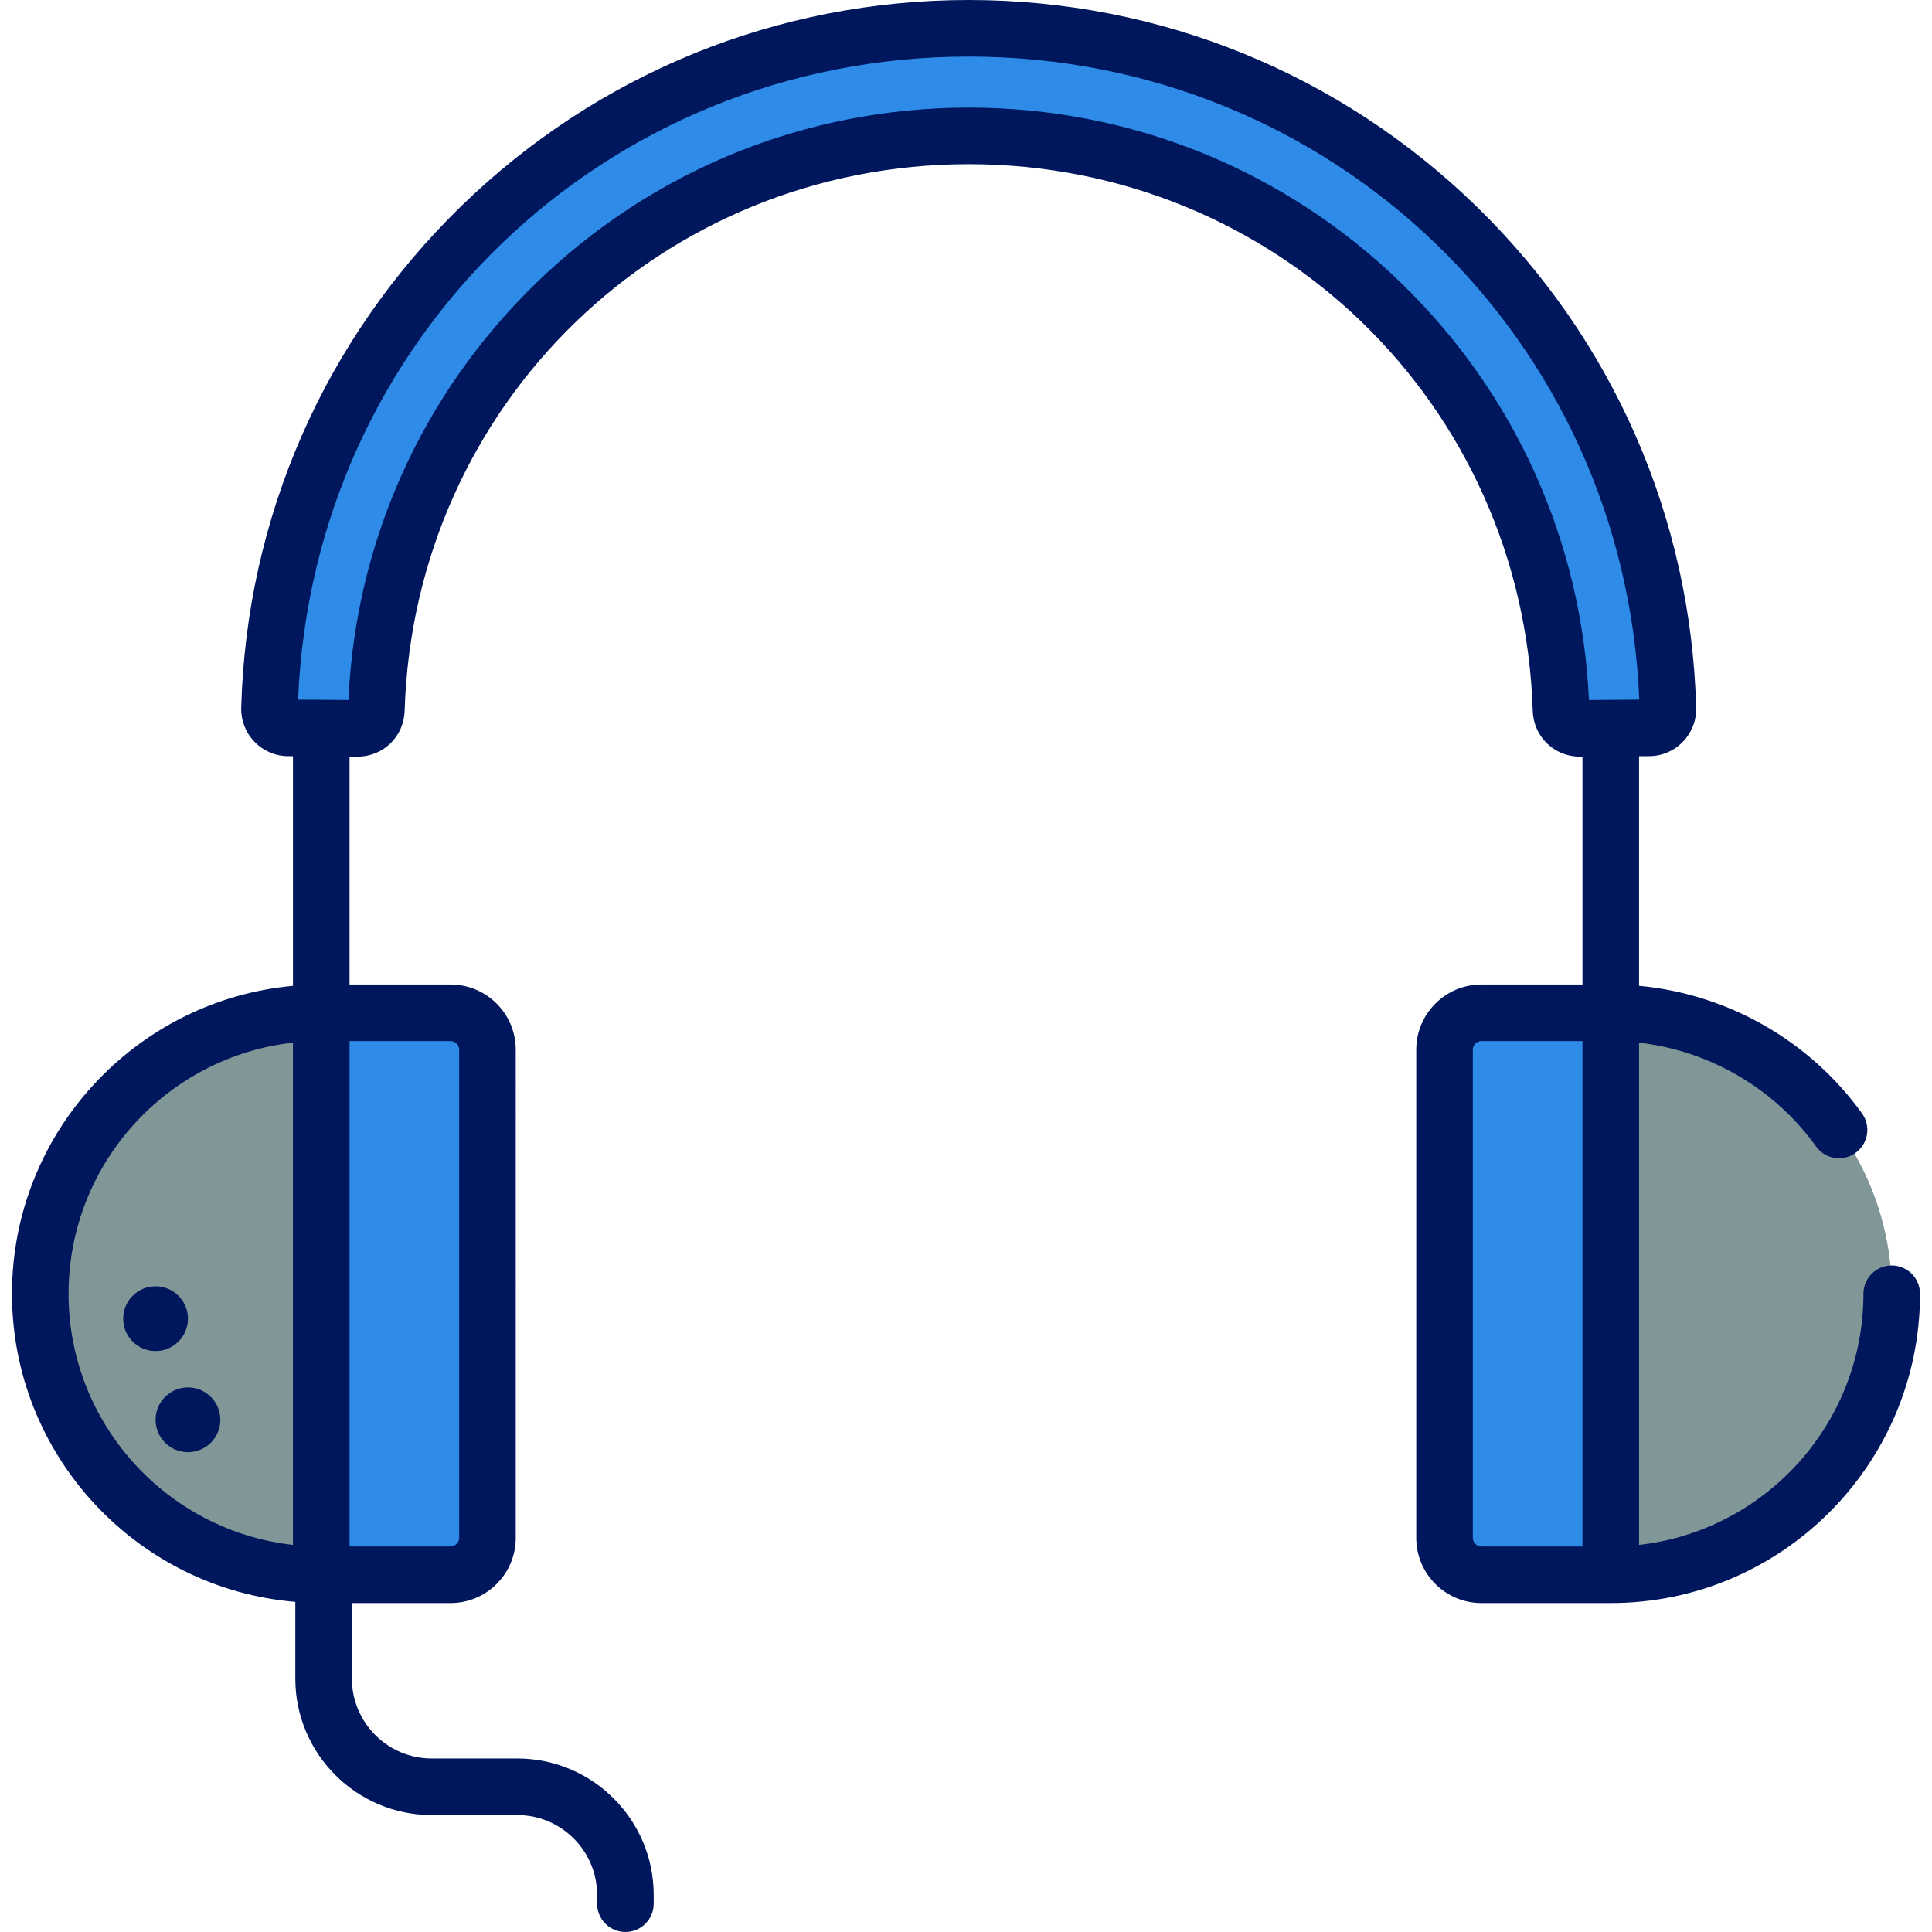 <?xml version="1.0"?>
<svg xmlns="http://www.w3.org/2000/svg" xmlns:xlink="http://www.w3.org/1999/xlink" version="1.1" id="Capa_1" x="0px" y="0px" viewBox="0 0 512 512" style="enable-background:new 0 0 512 512;" xml:space="preserve" width="100" height="100" class=""><g><g><path style="fill:#819696" d="M426.866,268.402c41.125,0,74.463,33.338,74.463,74.463s-33.338,74.463-74.463,74.463V268.402z" data-original="#819696" class="" data-old_color="#A1ACAD"/><path style="fill:#819696" d="M501.327,342.865c0,41.128-33.341,74.459-74.458,74.459v-3.301  c30.371-9.401,52.435-37.696,52.435-71.157s-22.064-61.766-52.435-71.157v-3.311C467.986,268.397,501.327,301.739,501.327,342.865z" data-original="#819696" class=""/><path style="fill:#2E8BE8" d="M392.588,417.328h34.278V268.402h-34.278c-5.373,0-9.77,4.397-9.77,9.77v129.386  C382.818,412.931,387.215,417.328,392.588,417.328z" data-original="#2E8BE8" class="" data-old_color="#D8362A"/><path style="fill:#819696" d="M85.134,268.402c-41.125,0-74.463,33.338-74.463,74.463s33.338,74.463,74.463,74.463V268.402z" data-original="#819696" class="" data-old_color="#A1ACAD"/><path style="fill:#819696" d="M85.13,268.397v148.926c-7.425,0-14.598-1.084-21.361-3.11V271.517  C70.531,269.481,77.706,268.397,85.13,268.397z" data-original="#819696" class=""/><g>
	<path style="fill:#2E8BE8" d="M119.412,417.328H85.134V268.402h34.278c5.373,0,9.77,4.397,9.77,9.77v129.386   C129.182,412.931,124.785,417.328,119.412,417.328z" data-original="#2E8BE8" class="" data-old_color="#D8362A"/>
	<path style="fill:#2E8BE8" d="M76.406,192.895c-2.806-0.02-5.062-2.34-4.986-5.145C74.126,87.739,156.048,7.498,256.712,7.498   S439.298,87.739,442.005,187.75c0.076,2.805-2.179,5.125-4.986,5.145l-18.291,0.13c-2.725,0.019-4.958-2.142-5.041-4.866   c-2.589-84.467-71.878-152.147-156.974-152.147S102.328,103.69,99.738,188.158c-0.084,2.724-2.317,4.885-5.041,4.866   L76.406,192.895z" data-original="#2E8BE8" class="" data-old_color="#D8362A"/>
</g><path d="M501.327,335.368c-4.142,0-7.498,3.357-7.498,7.498c0,34.392-26.056,62.812-59.467,66.548v-133.09  c18.663,2.118,35.817,12.061,46.915,27.497c2.418,3.362,7.102,4.127,10.465,1.71c3.362-2.417,4.129-7.102,1.711-10.464  c-13.911-19.348-35.602-31.642-59.09-33.815v-60.841l2.708-0.019c3.392-0.024,6.559-1.382,8.917-3.821  c2.354-2.436,3.602-5.64,3.511-9.025c-1.364-50.394-22.024-97.554-58.173-132.795C355.108,19.445,307.302,0,256.711,0  c-50.589,0-98.396,19.445-134.613,54.751c-36.149,35.241-56.809,82.401-58.173,132.798c-0.091,3.383,1.156,6.587,3.511,9.022  c2.357,2.439,5.525,3.797,8.917,3.821h0.001l1.283,0.009v60.861C35.947,265.063,3.175,300.2,3.175,342.864  c0,42.877,33.102,78.146,75.088,81.65v20.34c0,19.935,16.219,36.155,36.154,36.155h22.666c11.668,0,21.16,9.493,21.16,21.16v2.332  c0,4.141,3.356,7.498,7.498,7.498c4.142,0,7.498-3.357,7.498-7.498v-2.332c0-19.935-16.22-36.155-36.155-36.155h-22.666  c-11.667,0-21.159-9.492-21.159-21.16v-20.029h26.154c9.521,0,17.267-7.746,17.267-17.267V278.172  c0-9.521-7.746-17.267-17.267-17.267H92.631v-60.397l2.012,0.014c0.031,0,0.063,0,0.094,0c6.808,0,12.288-5.312,12.495-12.134  c2.491-81.24,68.151-144.879,149.479-144.879c81.329,0,146.989,63.638,149.48,144.878c0.208,6.823,5.687,12.136,12.494,12.135  c0.031,0,0.063,0,0.094,0l0.589-0.004v60.387h-26.78c-9.521,0-17.267,7.746-17.267,17.267v129.386  c0,9.521,7.746,17.267,17.267,17.267h34.278c45.192,0,81.959-36.767,81.959-81.96C508.825,338.724,505.469,335.368,501.327,335.368z   M77.636,409.413c-33.41-3.738-59.467-32.157-59.467-66.548s26.057-62.811,59.467-66.548V409.413z M119.411,275.9  c1.232,0,2.272,1.041,2.272,2.272v129.386c0,1.232-1.041,2.272-2.272,2.272h-26.78V275.9H119.411z M371.363,75.032  c-30.876-29.997-71.593-46.518-114.651-46.518s-83.775,16.521-114.651,46.518c-30.23,29.369-47.831,68.522-49.727,110.478  l-13.336-0.094c3.905-95.772,81.485-170.42,177.712-170.42c96.228,0,173.808,74.651,177.713,170.42l-13.337,0.094  C419.193,143.555,401.592,104.401,371.363,75.032z M419.368,409.83h-26.78c-1.232,0-2.272-1.041-2.272-2.272V278.172  c0-1.232,1.041-2.272,2.272-2.272h26.78V409.83z" data-original="#00175D" class="active-path" style="fill:#00175D" data-old_color="#000000"/><circle cx="41.227" cy="349.466" r="8.582" data-original="#00175D" class="active-path" style="fill:#00175D" data-old_color="#000000"/><circle cx="49.811" cy="376.267" r="8.582" data-original="#00175D" class="active-path" style="fill:#00175D" data-old_color="#000000"/></g></g> </svg>
